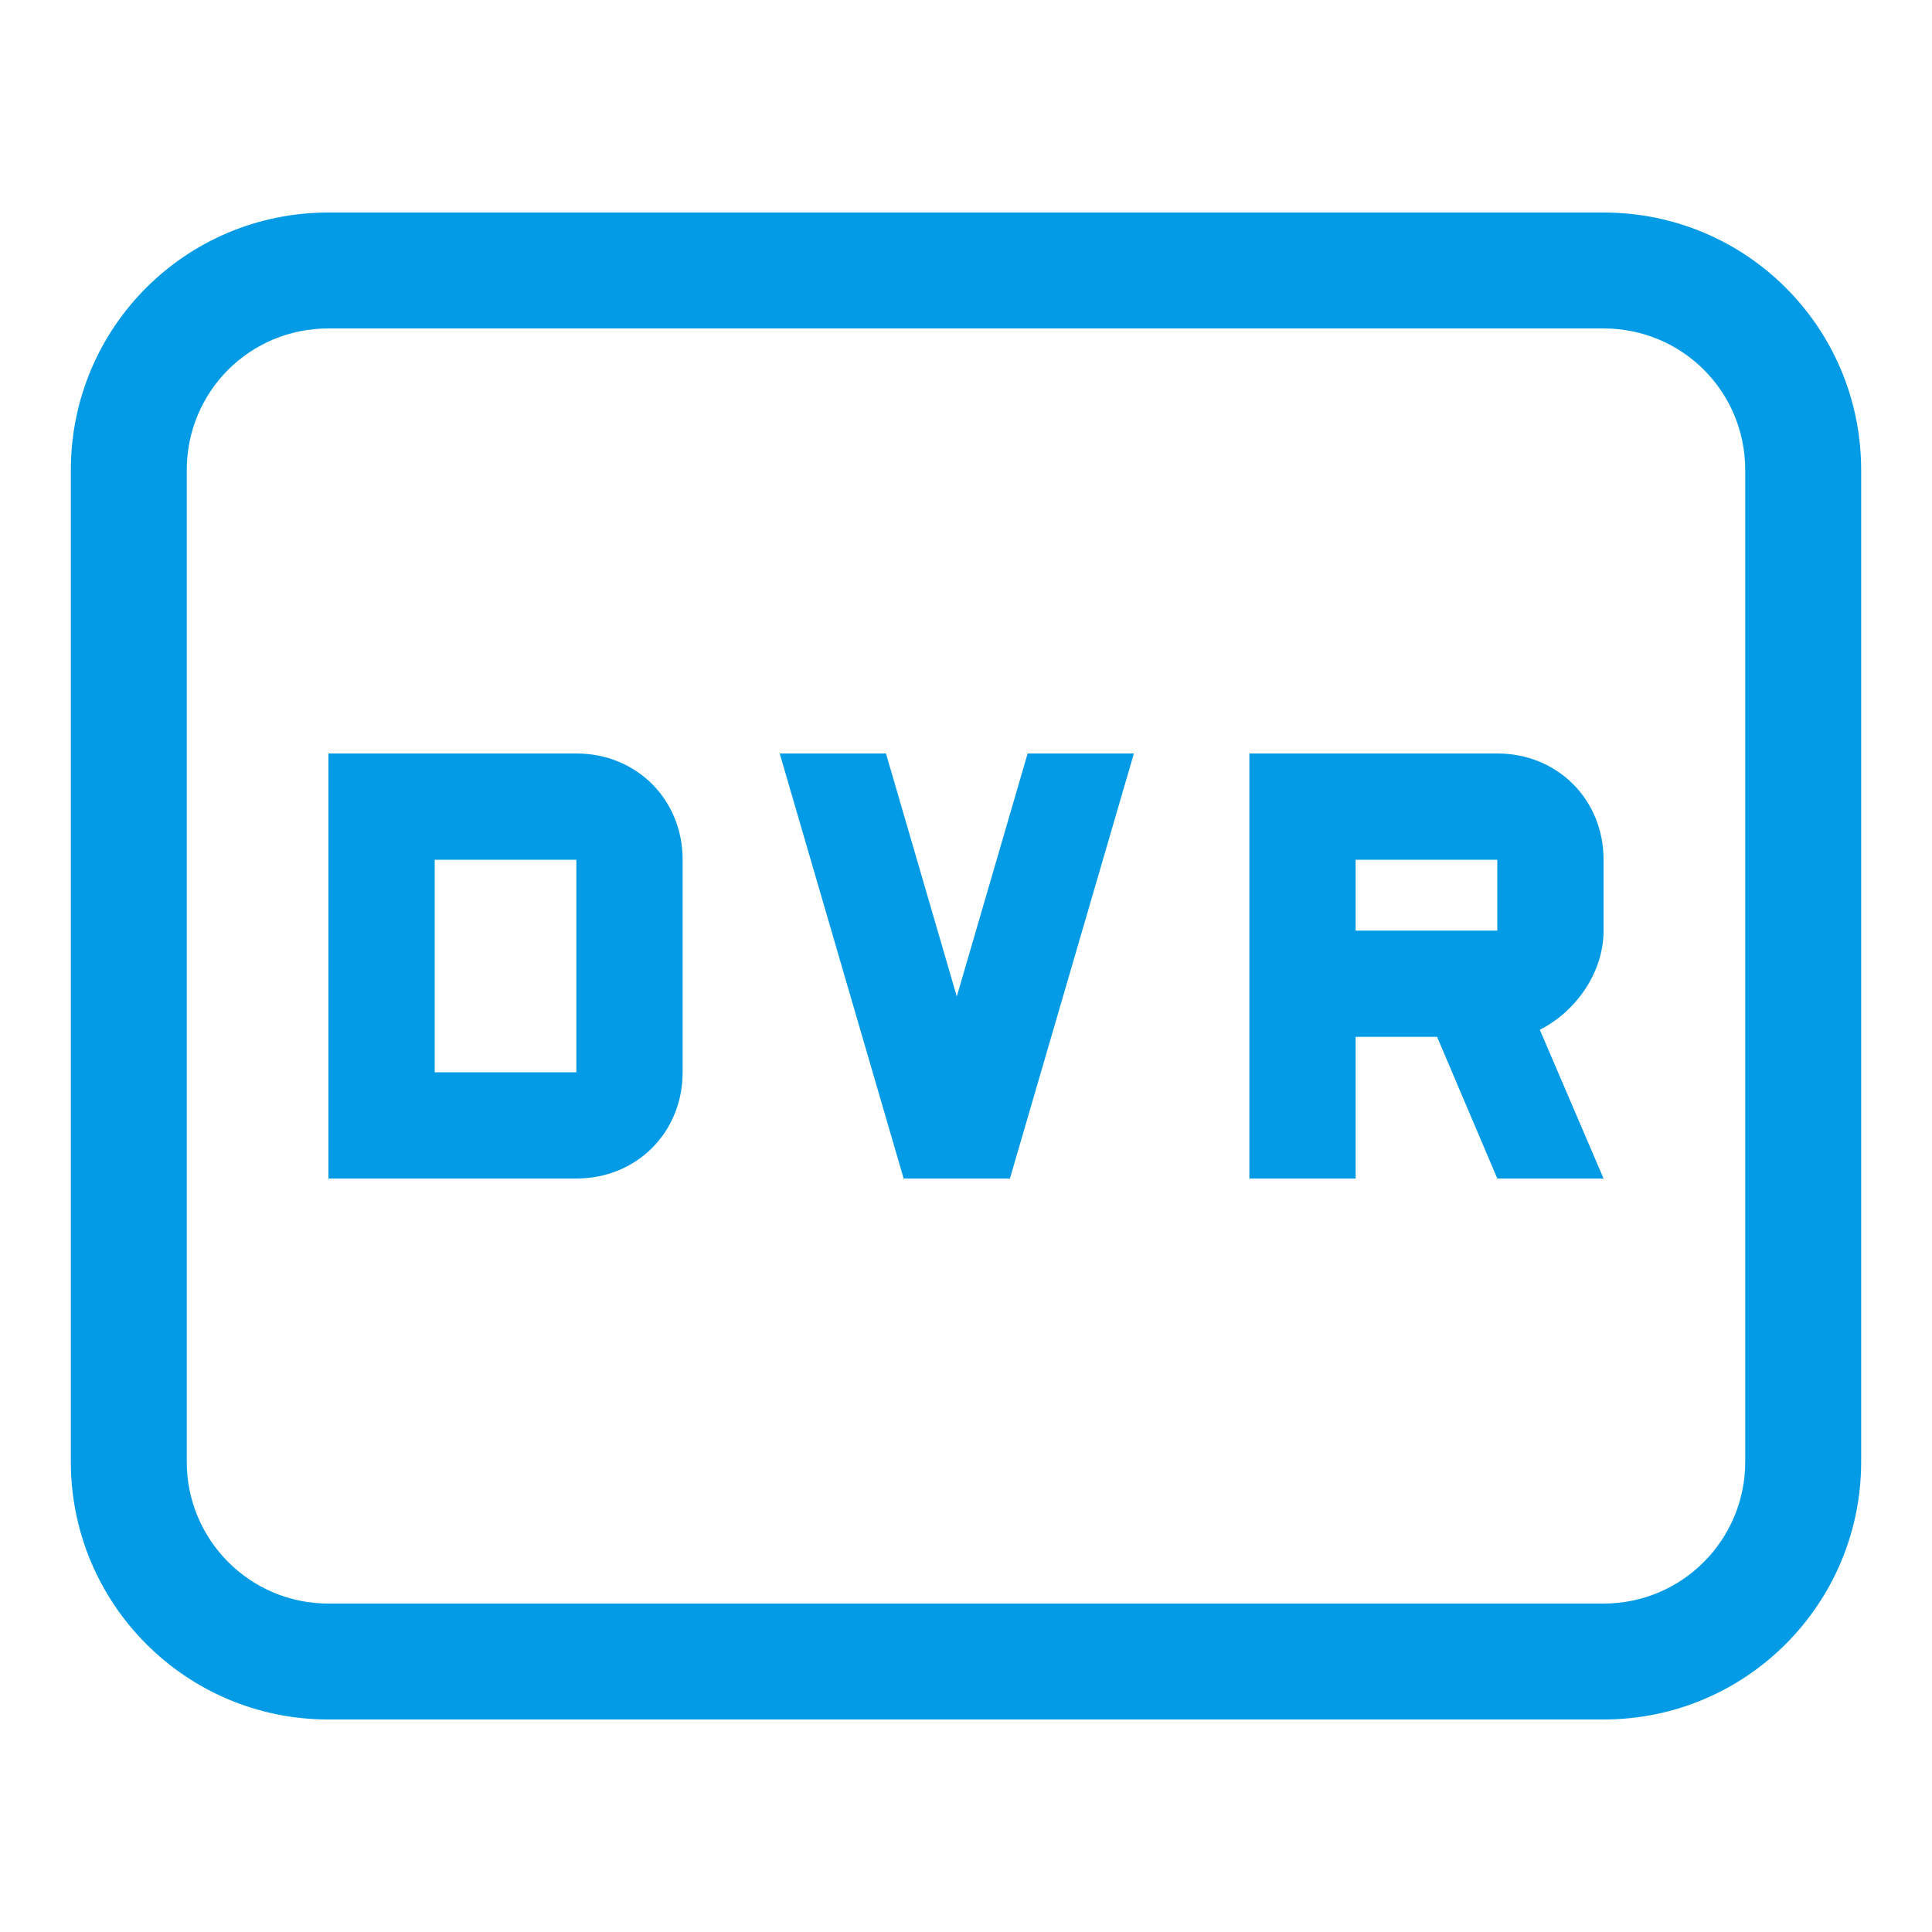 <svg version="1.1" xmlns="http://www.w3.org/2000/svg" xmlns:xlink="http://www.w3.org/1999/xlink" viewBox="0,0,1024,1024">
	<!-- Color names: teamapps-color-1 -->
	<desc>fiber_dvr icon - Licensed under Apache License v2.0 (http://www.apache.org/licenses/LICENSE-2.0) - Created with Iconfu.com - Derivative work of Material icons (Copyright Google Inc.)</desc>
	<g fill="none" fill-rule="nonzero" style="mix-blend-mode: normal">
		<g color="#039be5" class="teamapps-color-1">
			<path d="M986.45,249.17v525.66c0,75.02 -60.71,136.53 -136.53,136.53h-675.84c-75.82,0 -136.53,-61.51 -136.53,-136.53v-525.66c0,-75.61 60.92,-136.53 136.53,-136.53h675.84c75.61,0 136.53,60.92 136.53,136.53zM849.92,174.08h-675.84c-41.68,0 -75.09,33.41 -75.09,75.09v525.66c0,41.3 33.41,75.09 75.09,75.09h675.84c41.68,0 75.09,-33.79 75.09,-75.09v-525.66c0,-41.68 -33.41,-75.09 -75.09,-75.09zM849.92,493.23c0,22.53 -15.02,43.17 -33.79,52.56l33.79,78.85h-56.32l-31.92,-75.09h-43.17v75.09h-56.32v-225.28h131.41c31.92,0 56.32,24.4 56.32,56.32zM361.81,568.32c0,31.92 -24.4,56.32 -56.32,56.32h-131.41v-225.28h131.41c31.92,0 56.32,24.4 56.32,56.32zM535.28,624.64h-56.32l-65.7,-225.28h56.32l37.54,128.79l37.55,-128.79h56.32zM230.4,568.32h75.09v-112.64h-75.09zM718.51,493.23h75.09v-37.55h-75.09z" fill="currentColor"/>
		</g>
	</g>
</svg>